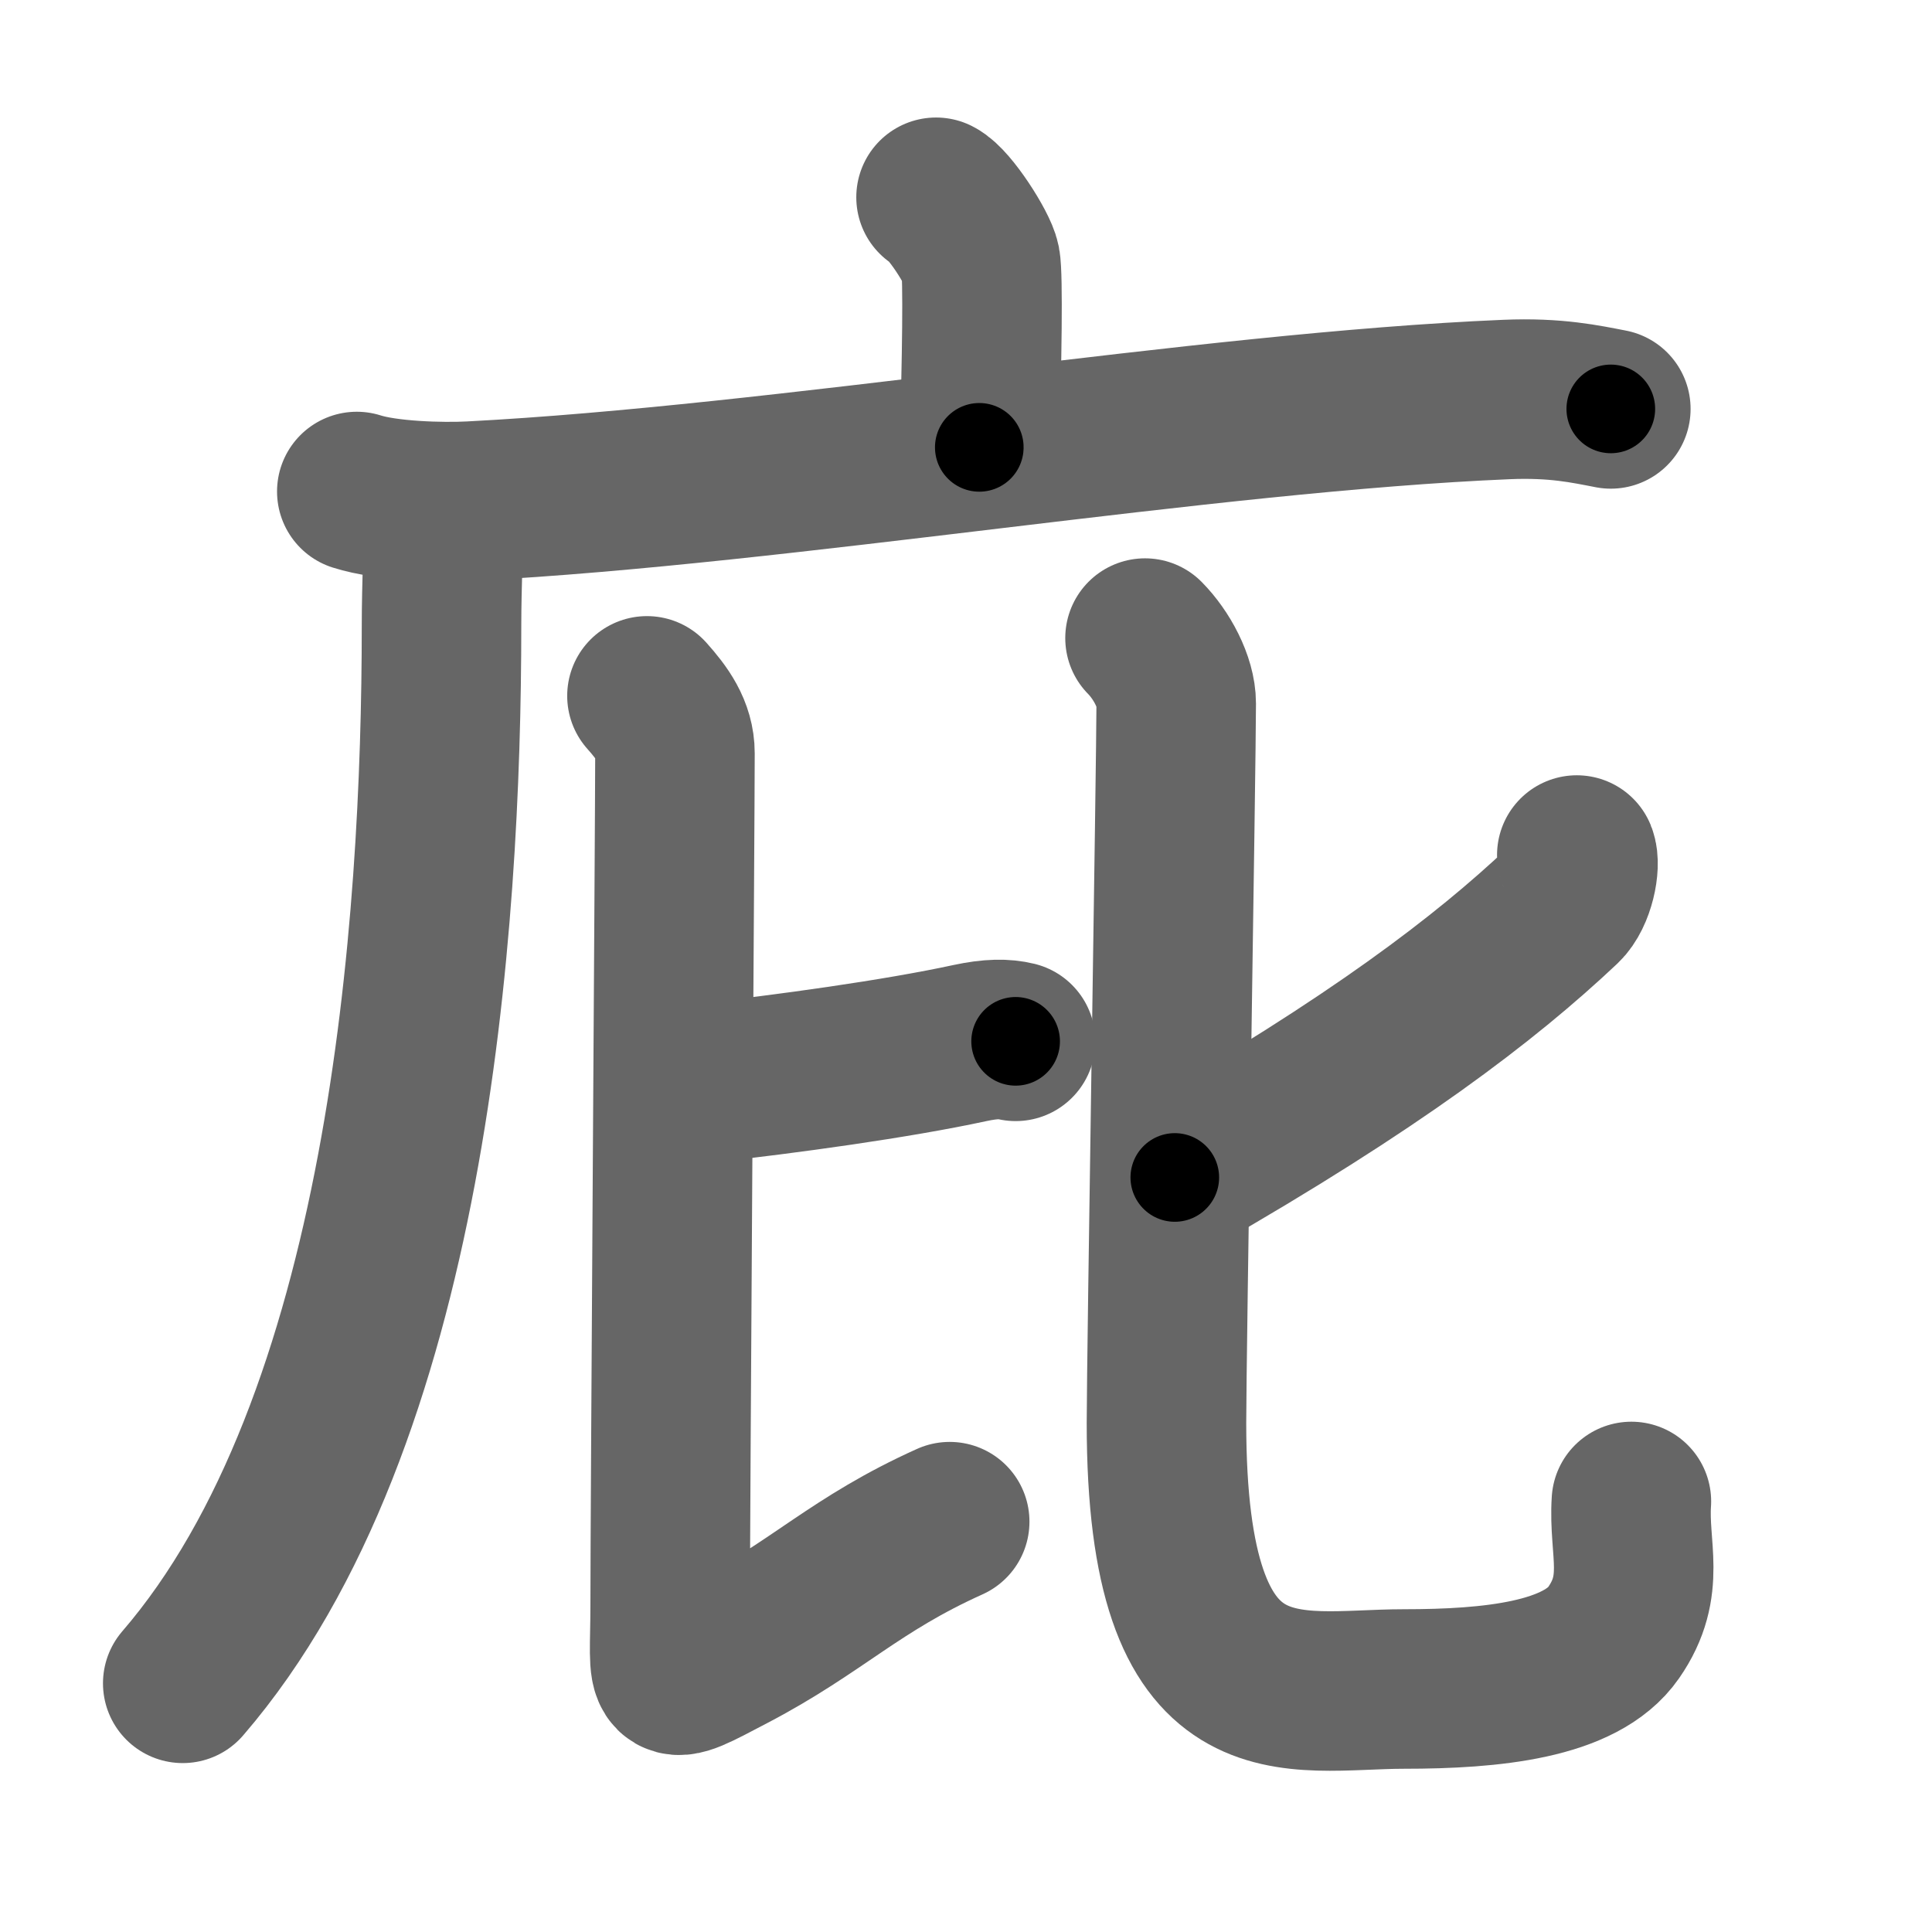 <svg xmlns="http://www.w3.org/2000/svg" width="109" height="109" viewBox="0 0 109 109" id="5e87"><g fill="none" stroke="#666" stroke-width="9" stroke-linecap="round" stroke-linejoin="round"><g><g><path d="M52.81,11.13c0.76,0.38,2.36,2.88,2.51,3.65c0.15,0.77,0.08,5.65-0.07,10.46" /><g><path d="M20.13,27.73c1.68,0.54,4.78,0.63,6.46,0.54c17.54-0.91,41.4-5.02,58.39-5.73c2.81-0.12,4.49,0.26,5.9,0.53" /><path d="M25,29c0.04,1.56-0.09,4.03-0.09,6.29c0,16.96-1.91,44.96-14.6,59.68" /></g></g><g><g><path d="M39.64,61.12c4.72-0.52,10.96-1.38,15.07-2.27c1.21-0.26,1.98-0.25,2.59-0.1" /><path d="M36.5,39.26c0.85,0.95,1.58,1.94,1.58,3.24c0,3.54-0.27,42.55-0.27,48.06c0,4.62-0.59,4.75,3.42,2.65c4.93-2.58,7.02-4.96,12.35-7.36" /></g><g><path d="M88.96,48.24c0.22,0.54-0.09,2.18-0.81,2.86c-4.4,4.15-10.65,8.9-21.87,15.33" /><path d="M64.6,36c0.94,0.95,1.76,2.48,1.76,3.69c0,3.18-0.55,36.86-0.55,40.59c0,17.43,7.03,15.01,13.41,15.01c4.94,0,9.96-0.5,11.82-3.18c1.86-2.68,0.82-4.72,1-7.4" /></g></g></g></g><g fill="none" stroke="#000" stroke-width="5" stroke-linecap="round" stroke-linejoin="round"><g><g><path d="M52.81,11.13c0.76,0.38,2.36,2.88,2.51,3.65c0.15,0.77,0.08,5.65-0.07,10.46" stroke-dasharray="14.95" stroke-dashoffset="14.95"><animate id="0" attributeName="stroke-dashoffset" values="14.95;0" dur="0.15s" fill="freeze" begin="0s;5e87.click" /></path><g><path d="M20.13,27.73c1.68,0.54,4.78,0.63,6.46,0.54c17.54-0.91,41.4-5.02,58.39-5.73c2.81-0.12,4.49,0.26,5.9,0.53" stroke-dasharray="71.13" stroke-dashoffset="71.13"><animate attributeName="stroke-dashoffset" values="71.13" fill="freeze" begin="5e87.click" /><animate id="1" attributeName="stroke-dashoffset" values="71.13;0" dur="0.53s" fill="freeze" begin="0.end" /></path><path d="M25,29c0.04,1.56-0.09,4.03-0.09,6.29c0,16.96-1.91,44.96-14.6,59.68" stroke-dasharray="68.88" stroke-dashoffset="68.88"><animate attributeName="stroke-dashoffset" values="68.88" fill="freeze" begin="5e87.click" /><animate id="2" attributeName="stroke-dashoffset" values="68.88;0" dur="0.52s" fill="freeze" begin="1.end" /></path></g></g><g><g><path d="M39.64,61.12c4.72-0.52,10.96-1.38,15.07-2.27c1.21-0.26,1.98-0.25,2.59-0.1" stroke-dasharray="17.86" stroke-dashoffset="17.86"><animate attributeName="stroke-dashoffset" values="17.86" fill="freeze" begin="5e87.click" /><animate id="3" attributeName="stroke-dashoffset" values="17.86;0" dur="0.18s" fill="freeze" begin="2.end" /></path><path d="M36.5,39.26c0.85,0.95,1.58,1.94,1.58,3.24c0,3.54-0.27,42.55-0.27,48.06c0,4.62-0.59,4.75,3.42,2.65c4.93-2.58,7.02-4.96,12.35-7.36" stroke-dasharray="73.58" stroke-dashoffset="73.58"><animate attributeName="stroke-dashoffset" values="73.58" fill="freeze" begin="5e87.click" /><animate id="4" attributeName="stroke-dashoffset" values="73.58;0" dur="0.55s" fill="freeze" begin="3.end" /></path></g><g><path d="M88.96,48.24c0.22,0.54-0.09,2.18-0.81,2.86c-4.4,4.15-10.65,8.9-21.87,15.33" stroke-dasharray="29.85" stroke-dashoffset="29.85"><animate attributeName="stroke-dashoffset" values="29.85" fill="freeze" begin="5e87.click" /><animate id="5" attributeName="stroke-dashoffset" values="29.85;0" dur="0.3s" fill="freeze" begin="4.end" /></path><path d="M64.6,36c0.94,0.95,1.76,2.48,1.76,3.69c0,3.18-0.55,36.86-0.55,40.59c0,17.43,7.03,15.01,13.41,15.01c4.94,0,9.96-0.5,11.82-3.18c1.86-2.68,0.82-4.72,1-7.4" stroke-dasharray="89.61" stroke-dashoffset="89.61"><animate attributeName="stroke-dashoffset" values="89.61" fill="freeze" begin="5e87.click" /><animate id="6" attributeName="stroke-dashoffset" values="89.61;0" dur="0.67s" fill="freeze" begin="5.end" /></path></g></g></g></g></svg>